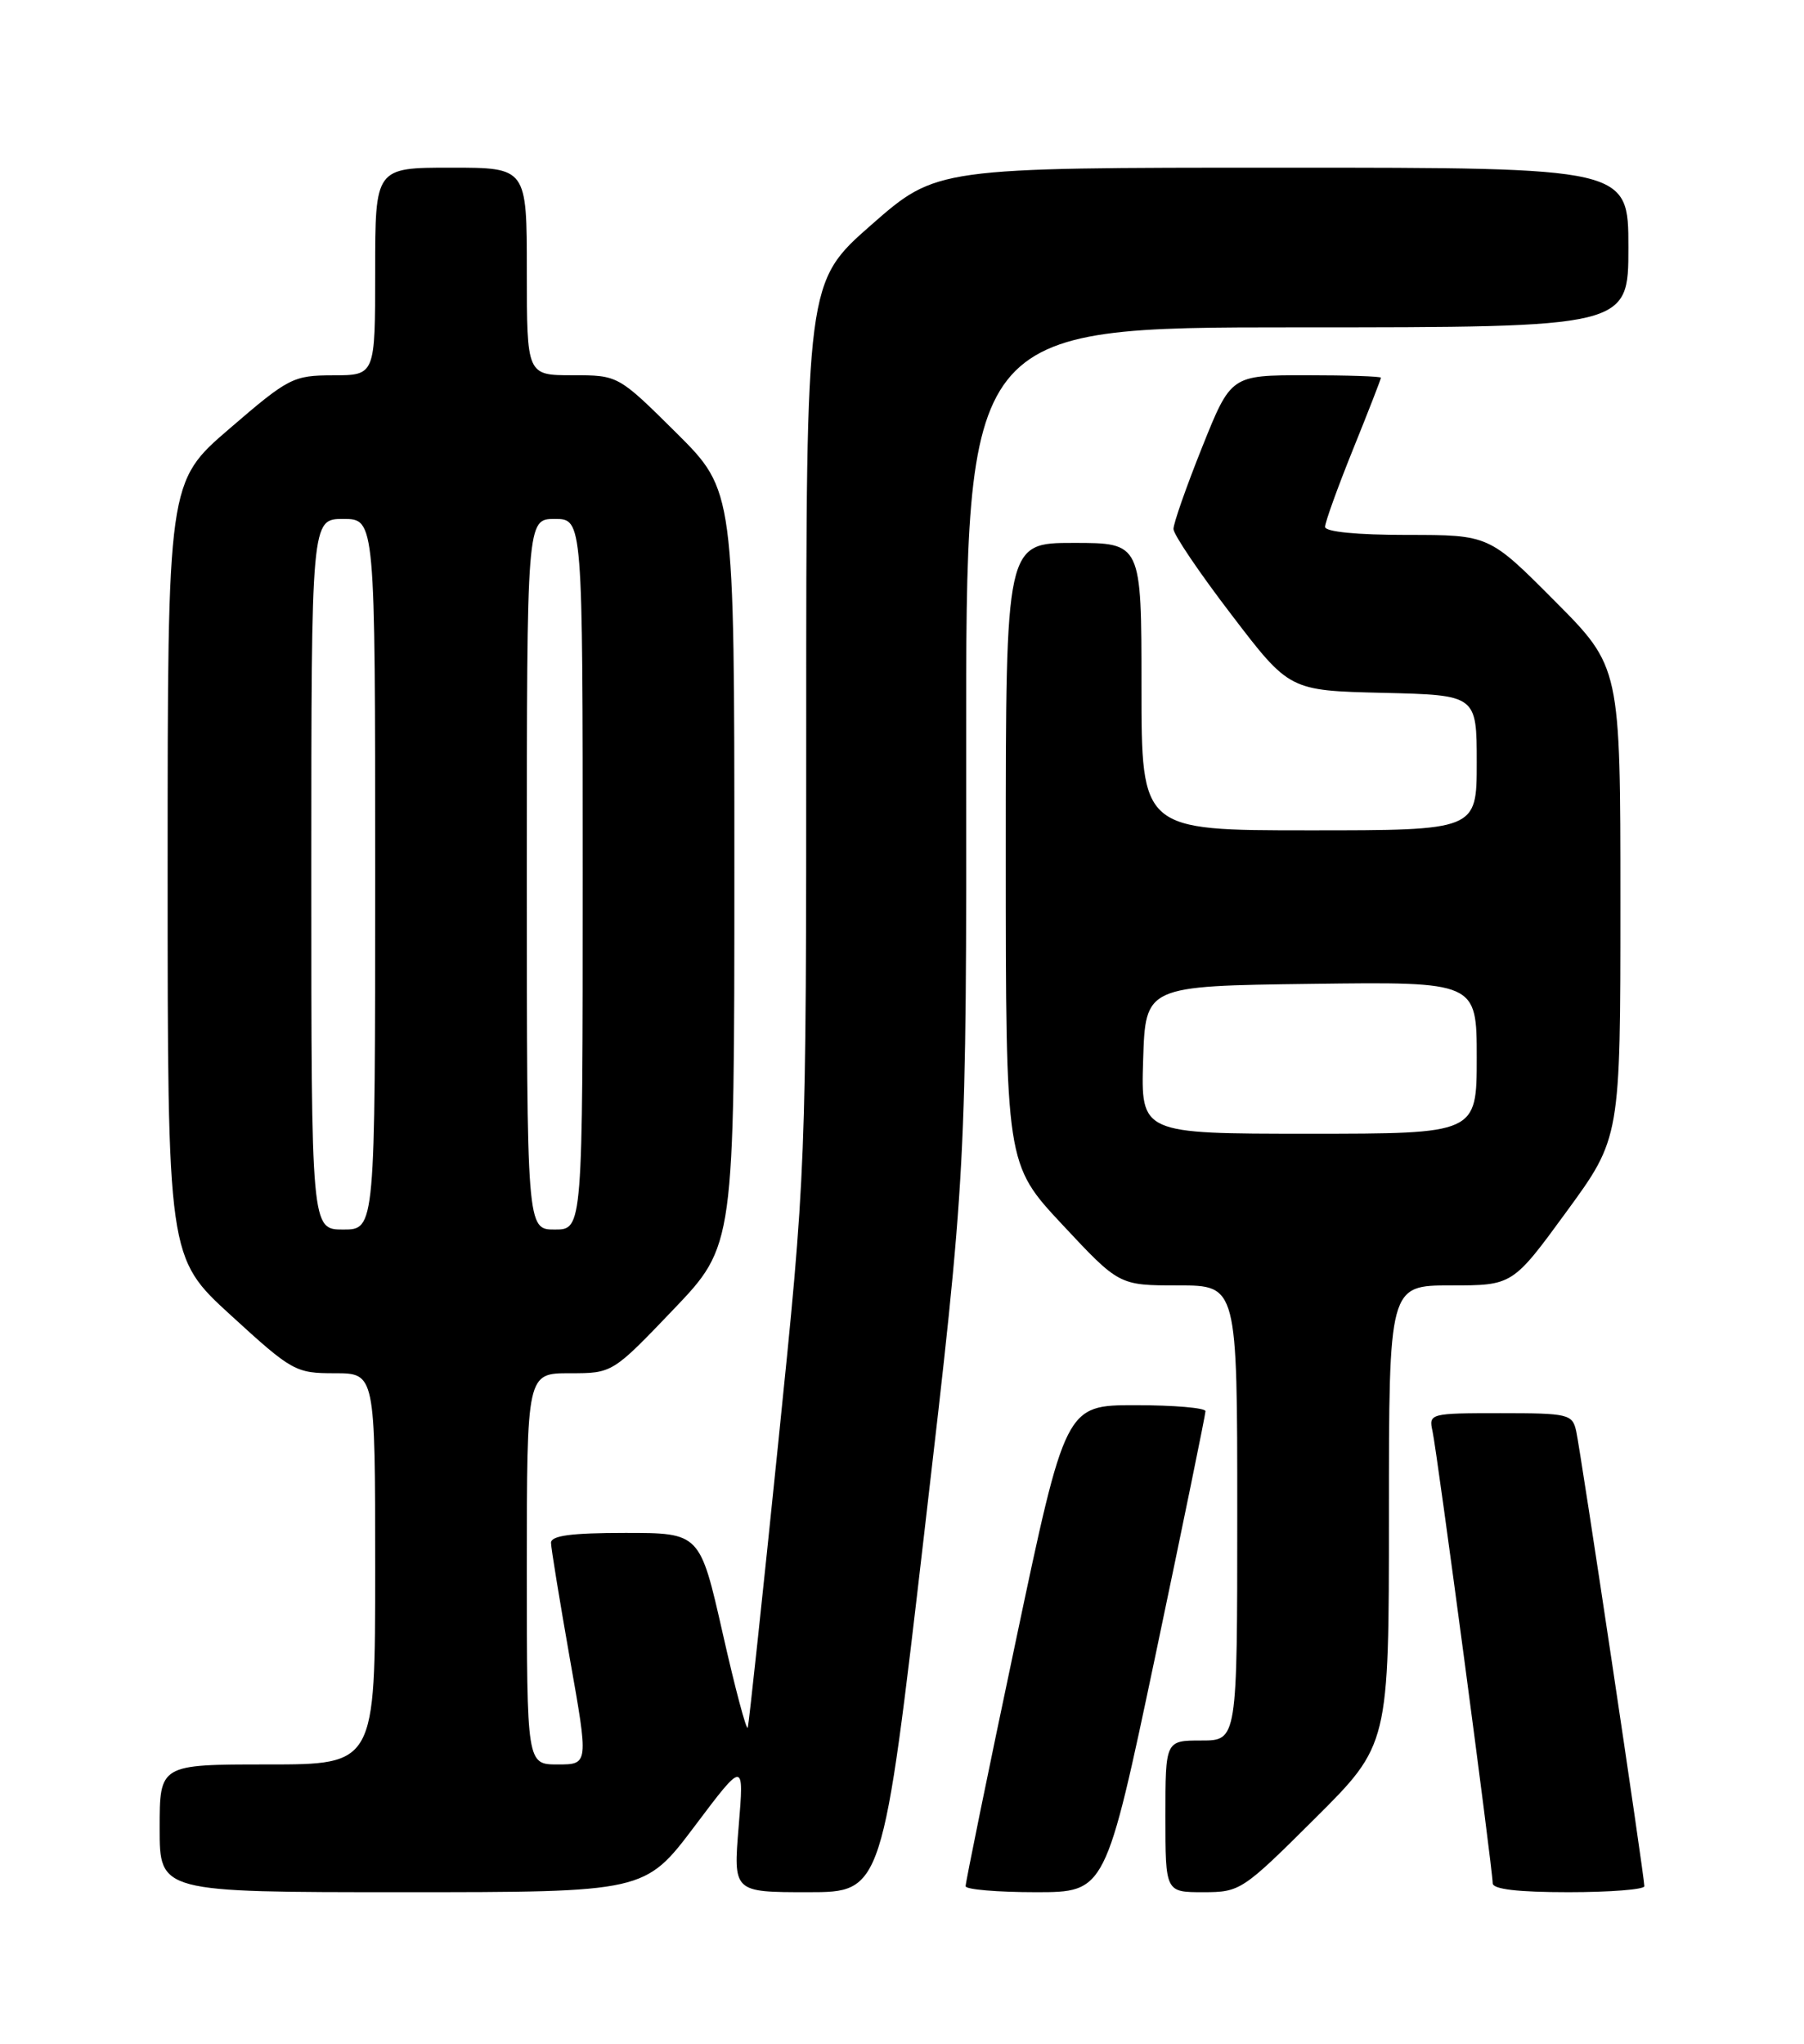 <?xml version="1.0" encoding="UTF-8" standalone="no"?>
<!DOCTYPE svg PUBLIC "-//W3C//DTD SVG 1.1//EN" "http://www.w3.org/Graphics/SVG/1.1/DTD/svg11.dtd" >
<svg xmlns="http://www.w3.org/2000/svg" xmlns:xlink="http://www.w3.org/1999/xlink" version="1.1" viewBox="0 0 226 256">
 <g >
 <path fill="currentColor"
d=" M 87.01 228.75 C 93.22 220.50 93.22 220.50 92.54 228.75 C 91.86 237.00 91.86 237.00 101.22 237.00 C 110.57 237.00 110.57 237.00 115.82 191.75 C 121.08 146.50 121.08 146.50 121.04 93.75 C 121.00 41.00 121.00 41.00 162.50 41.00 C 204.00 41.00 204.00 41.00 204.00 31.00 C 204.00 21.00 204.00 21.00 160.66 21.00 C 117.33 21.00 117.33 21.00 109.16 28.16 C 101.00 35.32 101.00 35.32 101.00 90.89 C 101.00 146.46 101.00 146.46 97.47 180.98 C 95.53 199.97 93.82 215.90 93.68 216.38 C 93.53 216.87 92.12 211.58 90.55 204.63 C 87.69 192.00 87.69 192.00 78.34 192.00 C 71.52 192.00 69.01 192.34 69.03 193.25 C 69.04 193.94 70.11 200.46 71.39 207.75 C 73.74 221.00 73.74 221.00 69.87 221.00 C 66.00 221.00 66.00 221.00 66.00 196.50 C 66.00 172.00 66.00 172.00 71.37 172.00 C 76.73 172.00 76.73 172.00 84.37 164.01 C 92.00 156.02 92.00 156.02 92.00 108.74 C 92.00 61.45 92.00 61.45 84.73 54.22 C 77.45 47.00 77.45 47.00 71.73 47.00 C 66.00 47.00 66.00 47.00 66.00 34.00 C 66.00 21.00 66.00 21.00 56.50 21.00 C 47.00 21.00 47.00 21.00 47.00 34.00 C 47.00 47.00 47.00 47.00 41.75 47.01 C 36.72 47.02 36.17 47.30 28.75 53.69 C 21.00 60.35 21.00 60.35 21.00 108.93 C 21.00 157.50 21.00 157.50 28.93 164.75 C 36.59 171.76 37.03 172.00 41.93 172.00 C 47.00 172.00 47.00 172.00 47.00 196.50 C 47.00 221.00 47.00 221.00 33.50 221.00 C 20.00 221.00 20.00 221.00 20.00 229.00 C 20.00 237.00 20.00 237.00 50.40 237.00 C 80.79 237.00 80.79 237.00 87.01 228.75 Z  M 144.77 207.25 C 148.21 190.89 151.02 177.16 151.02 176.75 C 151.01 176.34 147.06 176.00 142.24 176.00 C 133.48 176.00 133.48 176.00 127.21 205.75 C 123.75 222.11 120.95 235.84 120.97 236.25 C 120.98 236.66 124.94 237.00 129.75 237.00 C 138.50 237.00 138.50 237.00 144.77 207.25 Z  M 164.73 227.77 C 174.00 218.54 174.00 218.54 174.00 189.77 C 174.00 161.00 174.00 161.00 181.75 161.00 C 189.50 161.00 189.50 161.00 196.25 151.76 C 203.00 142.52 203.00 142.52 203.00 113.03 C 203.00 83.54 203.00 83.54 194.77 75.27 C 186.54 67.00 186.54 67.00 176.27 67.00 C 169.99 67.00 166.00 66.61 166.00 65.99 C 166.00 65.43 167.57 61.07 169.50 56.29 C 171.43 51.52 173.00 47.47 173.00 47.31 C 173.00 47.14 168.77 47.00 163.60 47.00 C 154.21 47.00 154.21 47.00 150.60 56.01 C 148.62 60.96 147.00 65.57 147.01 66.26 C 147.01 66.94 150.28 71.78 154.28 77.00 C 161.53 86.50 161.53 86.50 173.27 86.78 C 185.00 87.06 185.00 87.06 185.00 95.53 C 185.00 104.00 185.00 104.00 164.00 104.00 C 143.00 104.00 143.00 104.00 143.00 86.00 C 143.00 68.00 143.00 68.00 134.50 68.00 C 126.00 68.00 126.00 68.00 126.00 106.90 C 126.00 145.80 126.00 145.80 133.10 153.40 C 140.20 161.00 140.20 161.00 147.60 161.00 C 155.00 161.00 155.00 161.00 155.00 189.50 C 155.00 218.00 155.00 218.00 150.50 218.00 C 146.00 218.00 146.00 218.00 146.00 227.50 C 146.00 237.00 146.00 237.00 150.73 237.00 C 155.36 237.00 155.66 236.80 164.73 227.77 Z  M 206.00 236.25 C 206.01 235.06 198.02 181.75 197.46 179.25 C 196.99 177.12 196.48 177.00 187.96 177.00 C 179.15 177.00 178.97 177.05 179.46 179.25 C 180.03 181.80 187.00 234.16 187.00 235.88 C 187.00 236.63 190.17 237.00 196.50 237.00 C 201.72 237.00 206.00 236.66 206.00 236.25 Z  M 39.00 109.50 C 39.00 65.00 39.00 65.00 43.00 65.00 C 47.00 65.00 47.00 65.00 47.00 109.50 C 47.00 154.00 47.00 154.00 43.00 154.00 C 39.00 154.00 39.00 154.00 39.00 109.50 Z  M 66.00 109.50 C 66.00 65.00 66.00 65.00 69.50 65.00 C 73.00 65.00 73.00 65.00 73.00 109.50 C 73.00 154.00 73.00 154.00 69.50 154.00 C 66.00 154.00 66.00 154.00 66.00 109.50 Z  M 143.21 132.75 C 143.50 123.50 143.50 123.50 164.25 123.23 C 185.00 122.96 185.00 122.96 185.00 132.48 C 185.00 142.00 185.00 142.00 163.96 142.00 C 142.92 142.00 142.92 142.00 143.21 132.75 Z "/>
</g>
</svg>